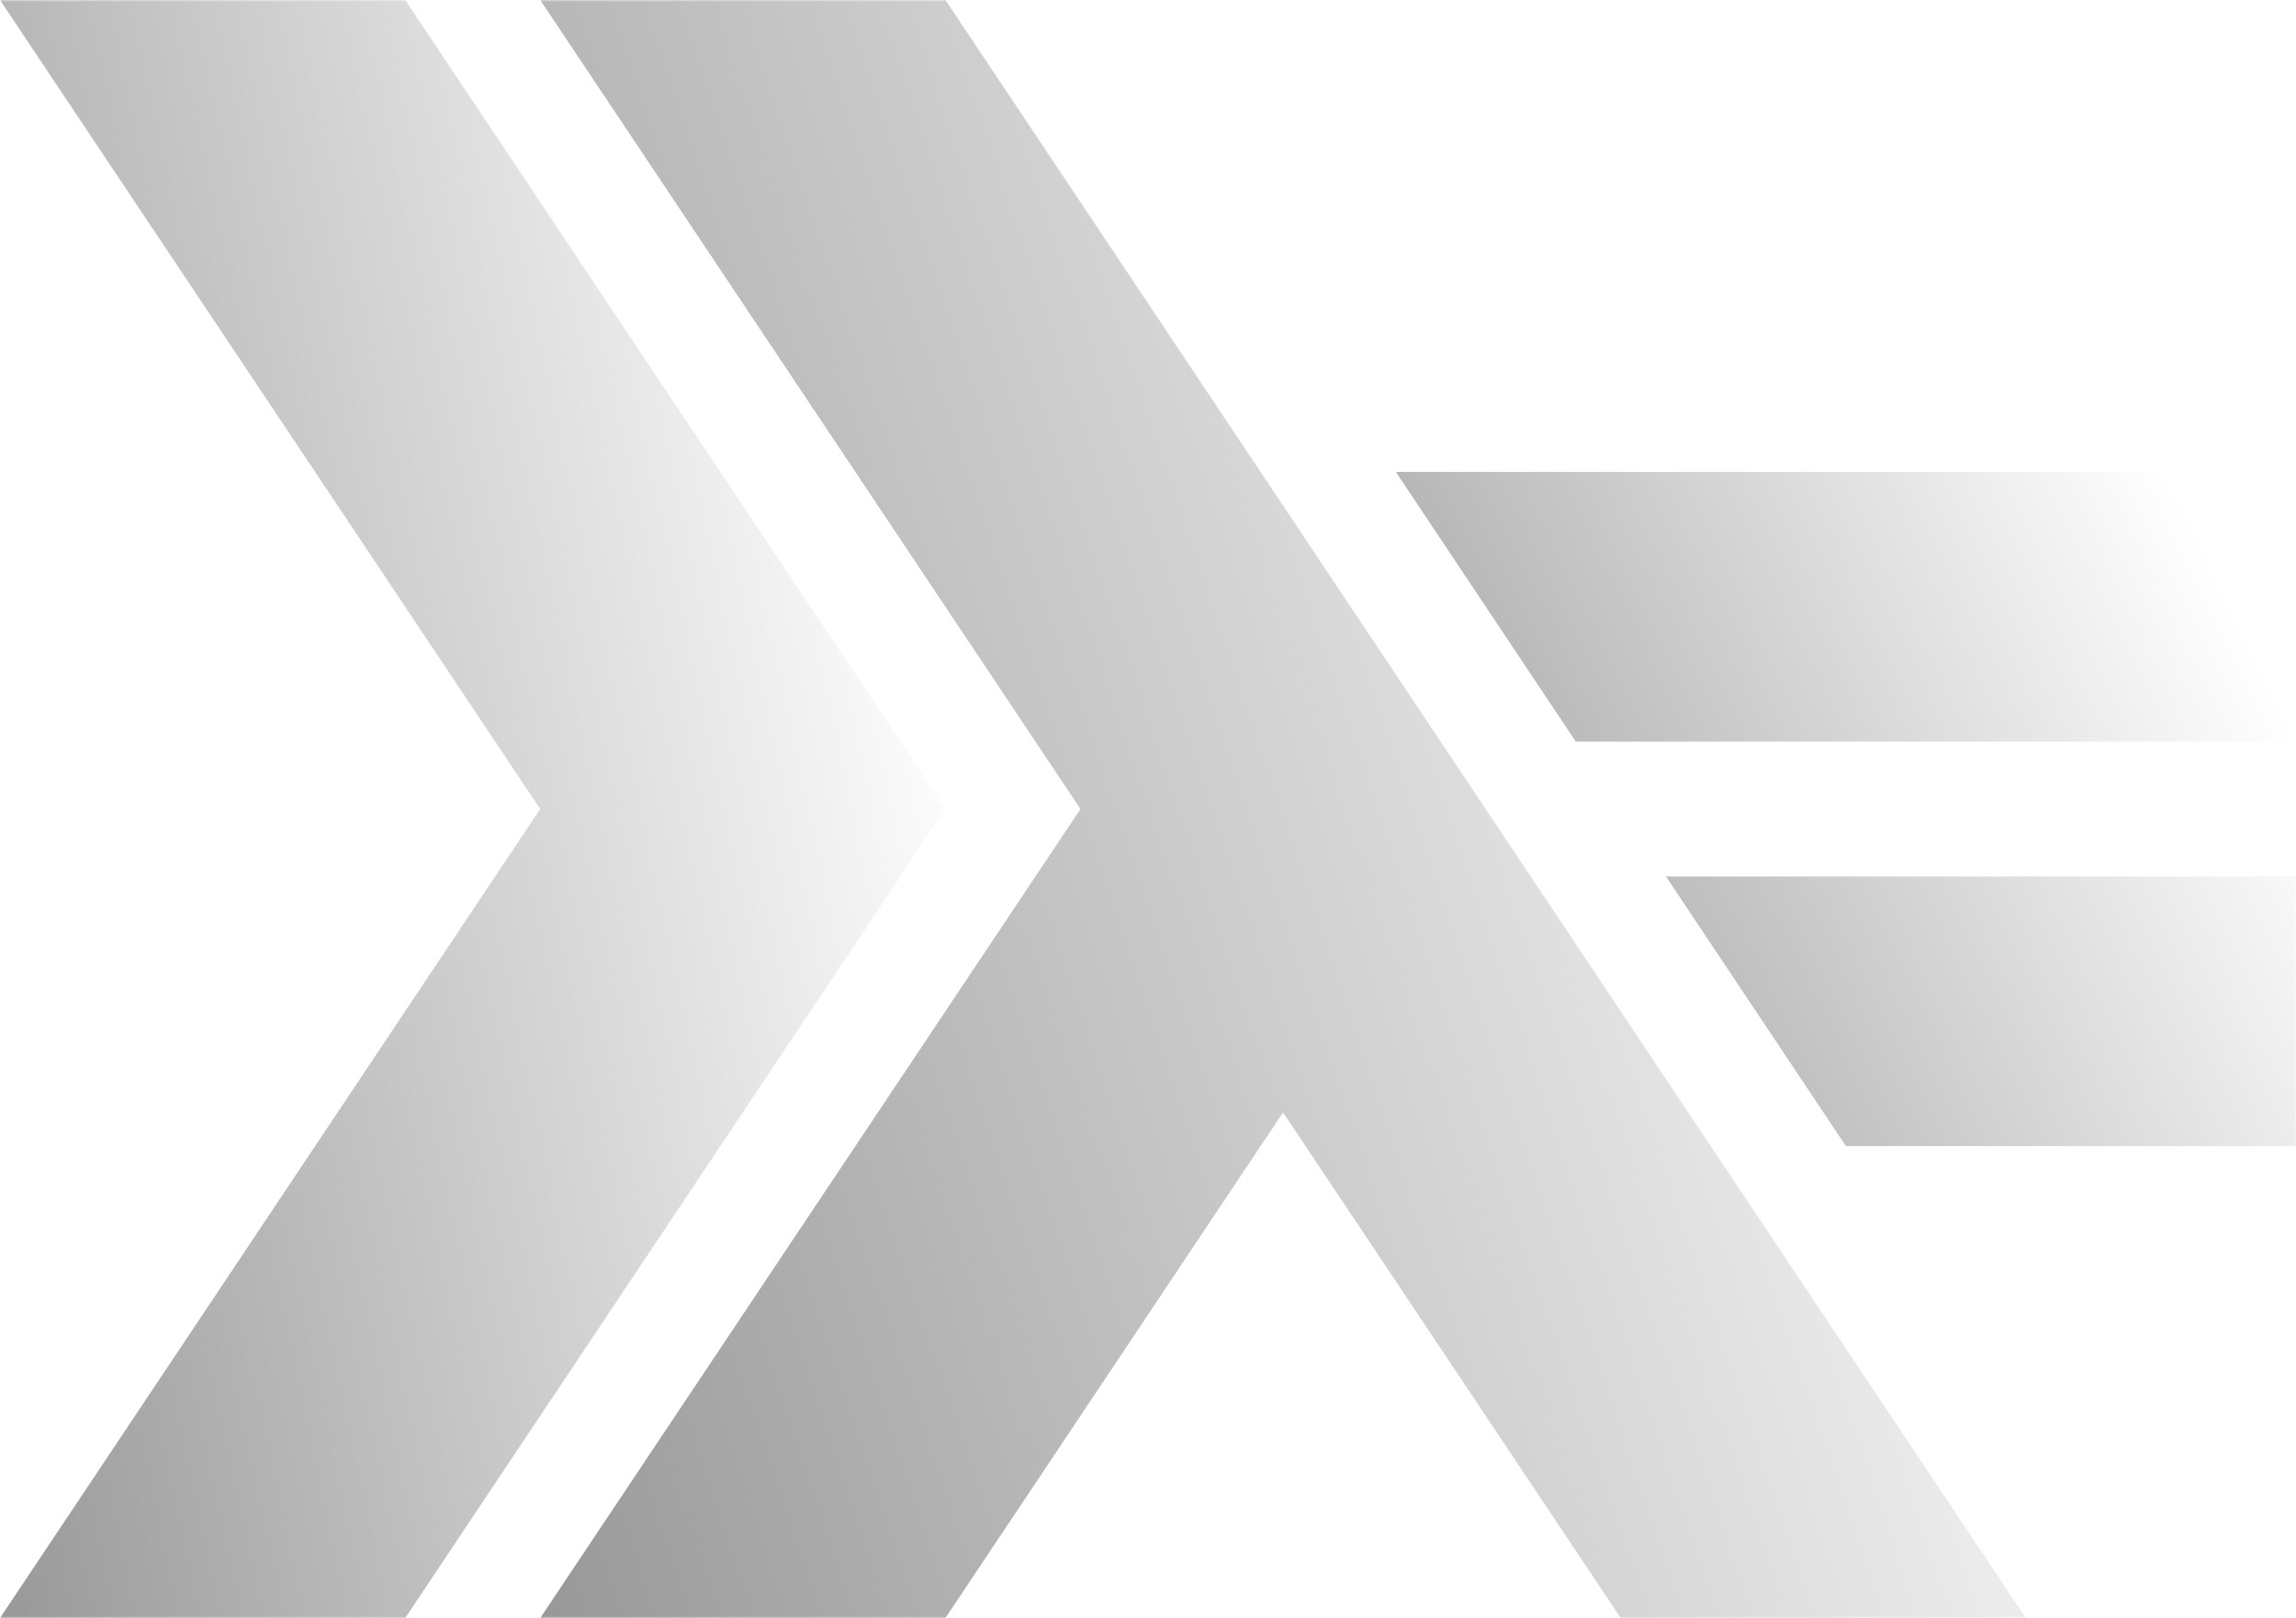 <svg width="664" height="468" viewBox="0 0 664 468" fill="none" xmlns="http://www.w3.org/2000/svg">
<g clip-path="url(#clip0_1_16)">
<mask id="mask0_1_16" style="mask-type:luminance" maskUnits="userSpaceOnUse" x="0" y="0" width="664" height="468">
<path d="M664 0H0V468H664V0Z" fill="white"/>
</mask>
<g mask="url(#mask0_1_16)">
<path d="M0 468L156.235 234L0 0H117.176L273.412 234L117.176 468H0Z" fill="url(#paint0_linear_1_16)"/>
<path d="M156.235 468L312.471 234L156.235 0H273.412L585.882 468H468.706L371.059 321.75L273.412 468H156.235Z" fill="url(#paint1_linear_1_16)"/>
<path d="M533.836 331.5L481.791 253.5H664.098V331.5H533.934H533.836ZM455.719 214.5L403.673 136.5H664.098V214.5H455.719Z" fill="url(#paint2_linear_1_16)"/>
</g>
</g>
<defs>
<linearGradient id="paint0_linear_1_16" x1="1.235" y1="464" x2="318.738" y2="396.068" gradientUnits="userSpaceOnUse">
<stop stop-color="#999999"/>
<stop offset="1" stop-color="#999999" stop-opacity="0"/>
</linearGradient>
<linearGradient id="paint1_linear_1_16" x1="158.176" y1="464" x2="626.958" y2="306.388" gradientUnits="userSpaceOnUse">
<stop stop-color="#999999"/>
<stop offset="1" stop-color="#999999" stop-opacity="0"/>
</linearGradient>
<linearGradient id="paint2_linear_1_16" x1="404.849" y1="329.833" x2="660.062" y2="205.007" gradientUnits="userSpaceOnUse">
<stop stop-color="#999999"/>
<stop offset="1" stop-color="#999999" stop-opacity="0"/>
</linearGradient>
<clipPath id="clip0_1_16">
<rect width="664" height="468" fill="white"/>
</clipPath>
</defs>
</svg>
